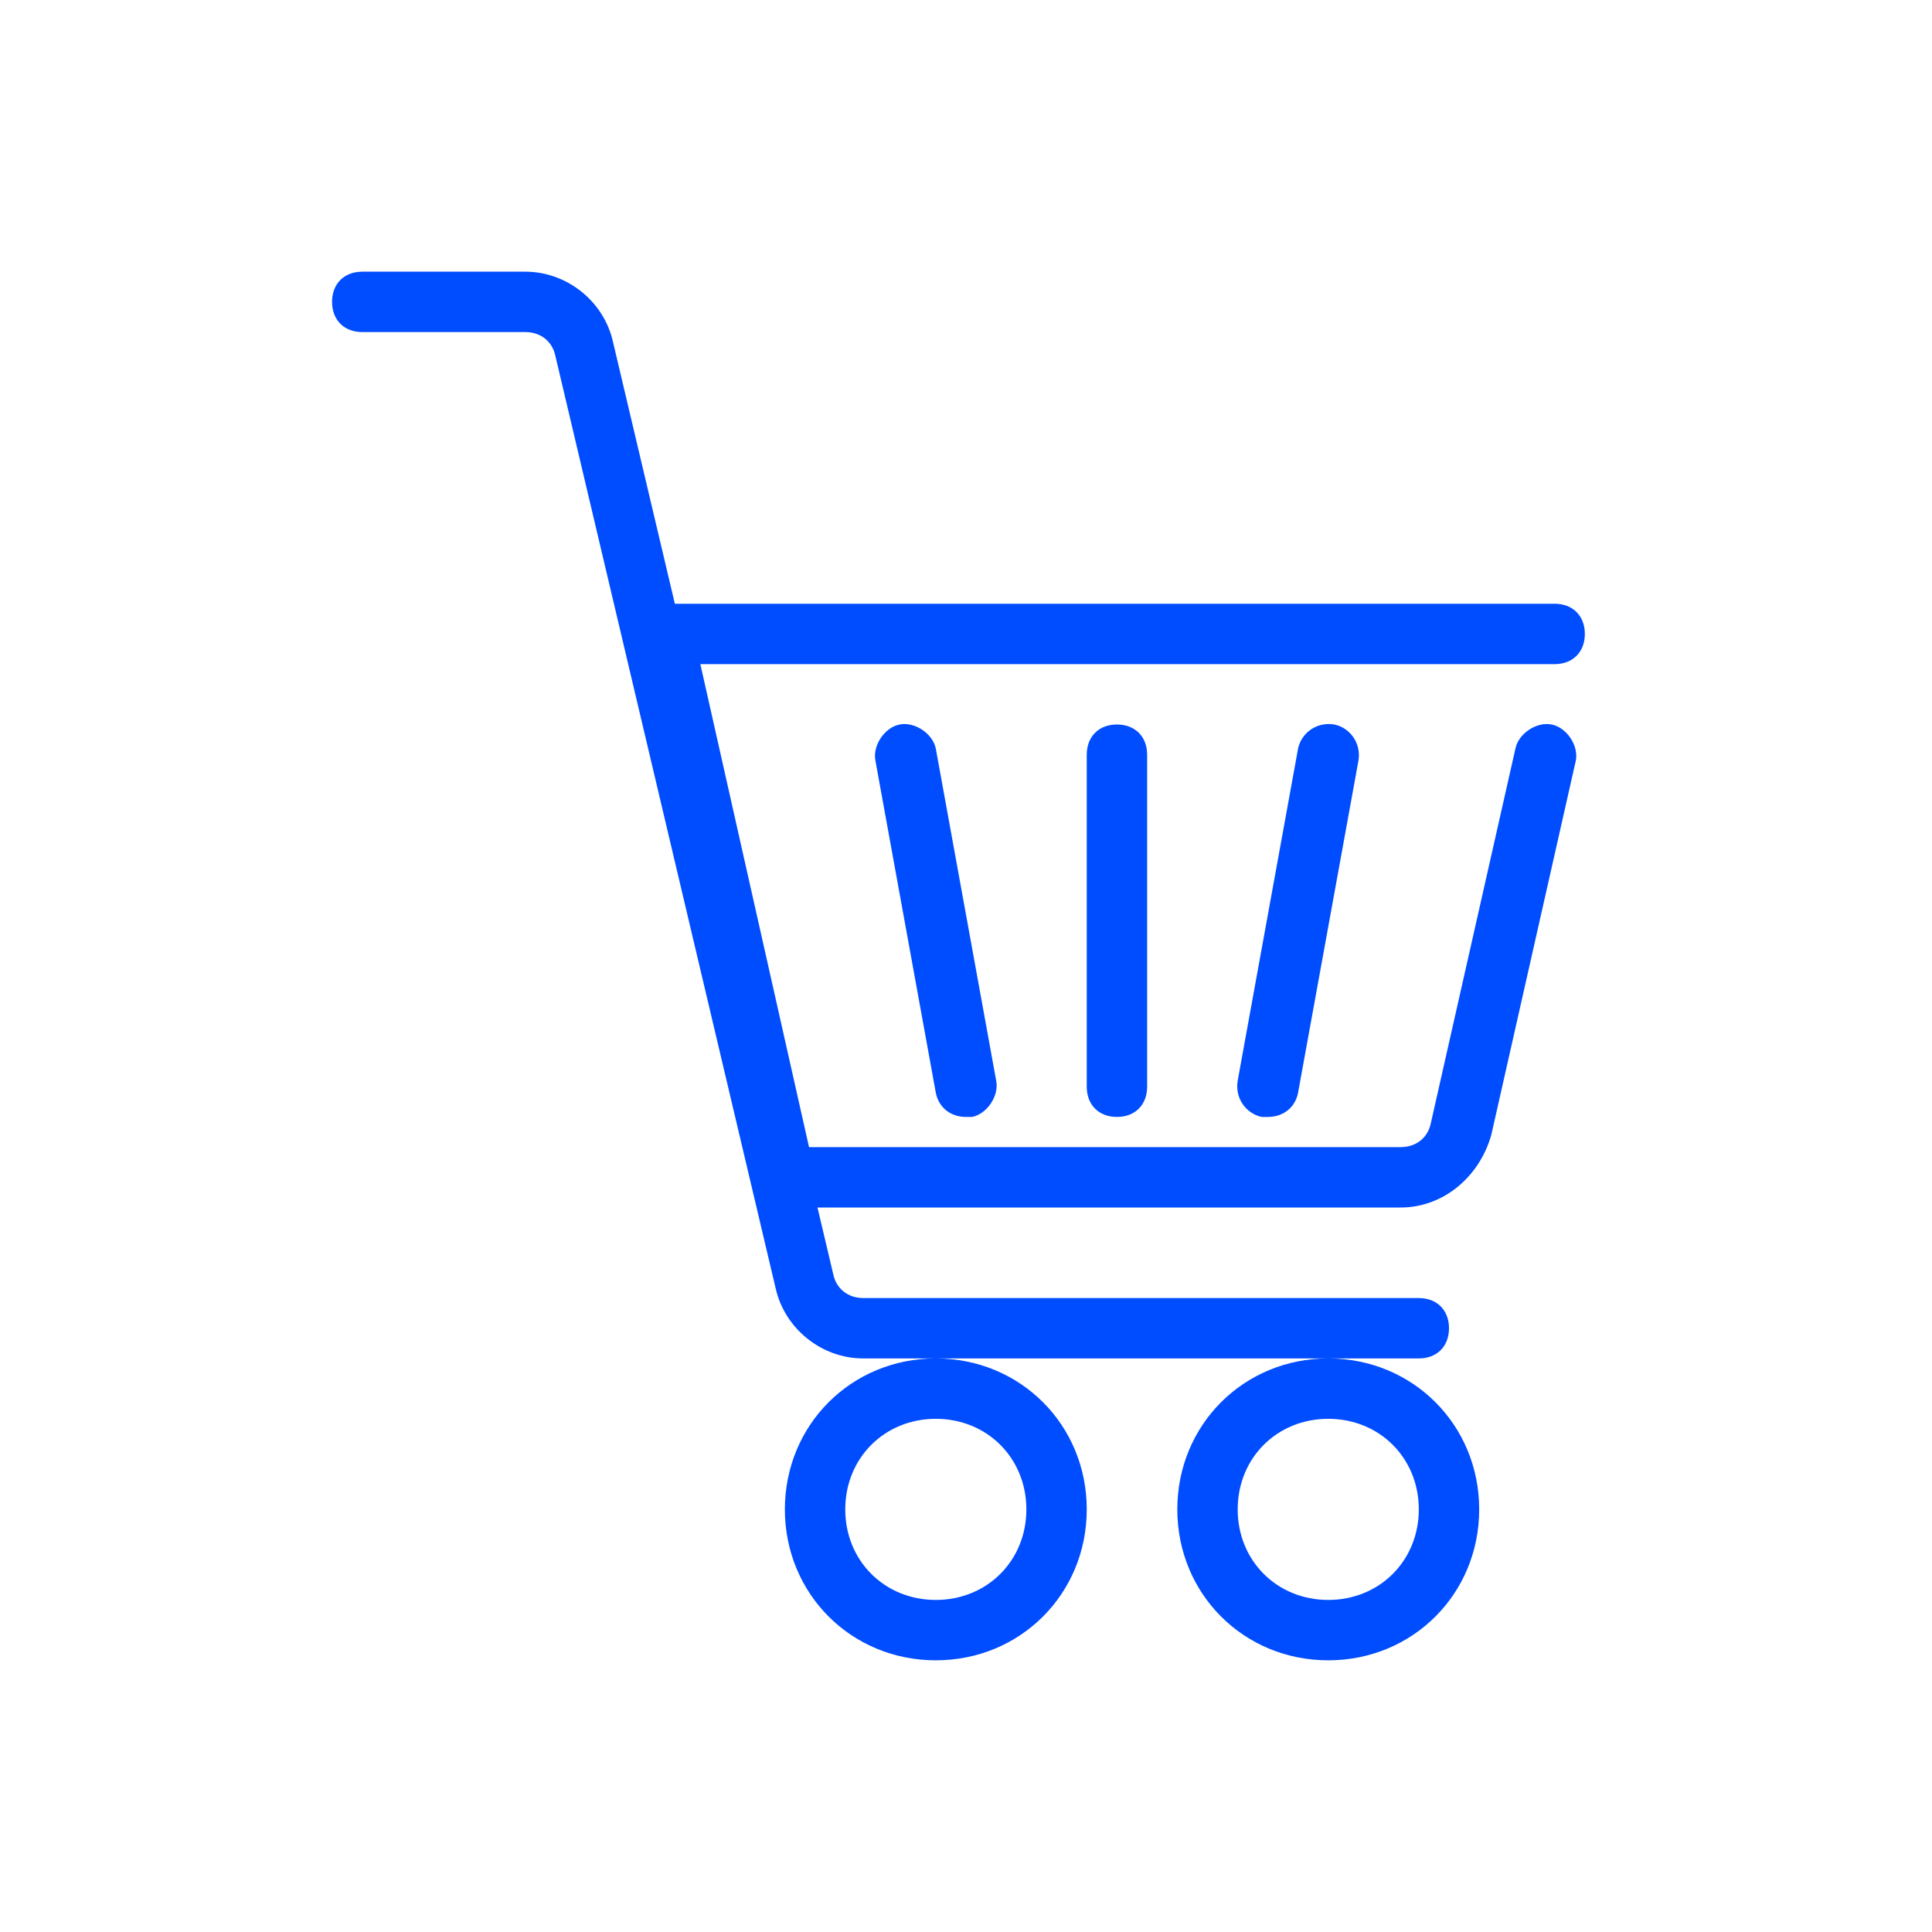 <svg xmlns="http://www.w3.org/2000/svg" enable-background="new 0 0 64 64" viewBox="0 0 64 64" id="Cart"><path fill="#004cff" d="M46.4,40H26c-0.5,0-0.9-0.3-1-0.8l-4-18c-0.1-0.3,0-0.6,0.2-0.8c0.2-0.2,0.5-0.4,0.8-0.4h29.5
			c0.6,0,1,0.4,1,1s-0.4,1-1,1H23.2l3.6,16h19.6c0.5,0,0.9-0.3,1-0.8l2.8-12.4c0.1-0.5,0.7-0.9,1.2-0.8c0.5,0.1,0.9,0.7,0.8,1.2
			l-2.8,12.4C49,39,47.8,40,46.4,40z" class="color666666 svgShape"></path><path fill="#004cff" d="M47 45H28.6c-1.4 0-2.6-1-2.9-2.3l-7.3-30.9c-.1-.5-.5-.8-1-.8H12c-.6 0-1-.4-1-1s.4-1 1-1h5.4c1.4 0 2.6 1 2.9 2.3l7.3 30.9c.1.5.5.8 1 .8H47c.6 0 1 .4 1 1S47.6 45 47 45zM31 55c-2.8 0-5-2.2-5-5s2.2-5 5-5 5 2.2 5 5S33.8 55 31 55zM31 47c-1.7 0-3 1.3-3 3s1.3 3 3 3 3-1.3 3-3S32.7 47 31 47zM44 55c-2.8 0-5-2.2-5-5s2.2-5 5-5 5 2.2 5 5S46.8 55 44 55zM44 47c-1.7 0-3 1.3-3 3s1.3 3 3 3 3-1.3 3-3S45.7 47 44 47z" class="color666666 svgShape"></path><path fill="#004cff" d="M37 37c-.6 0-1-.4-1-1V25c0-.6.4-1 1-1s1 .4 1 1v11C38 36.6 37.6 37 37 37zM42 37c-.1 0-.1 0-.2 0-.5-.1-.9-.6-.8-1.2l2-11c.1-.5.6-.9 1.2-.8.5.1.9.6.8 1.2l-2 11C42.9 36.7 42.5 37 42 37zM32 37c-.5 0-.9-.3-1-.8l-2-11c-.1-.5.3-1.1.8-1.2.5-.1 1.1.3 1.2.8l2 11c.1.5-.3 1.1-.8 1.2C32.1 37 32.1 37 32 37z" class="color666666 svgShape"></path></svg>